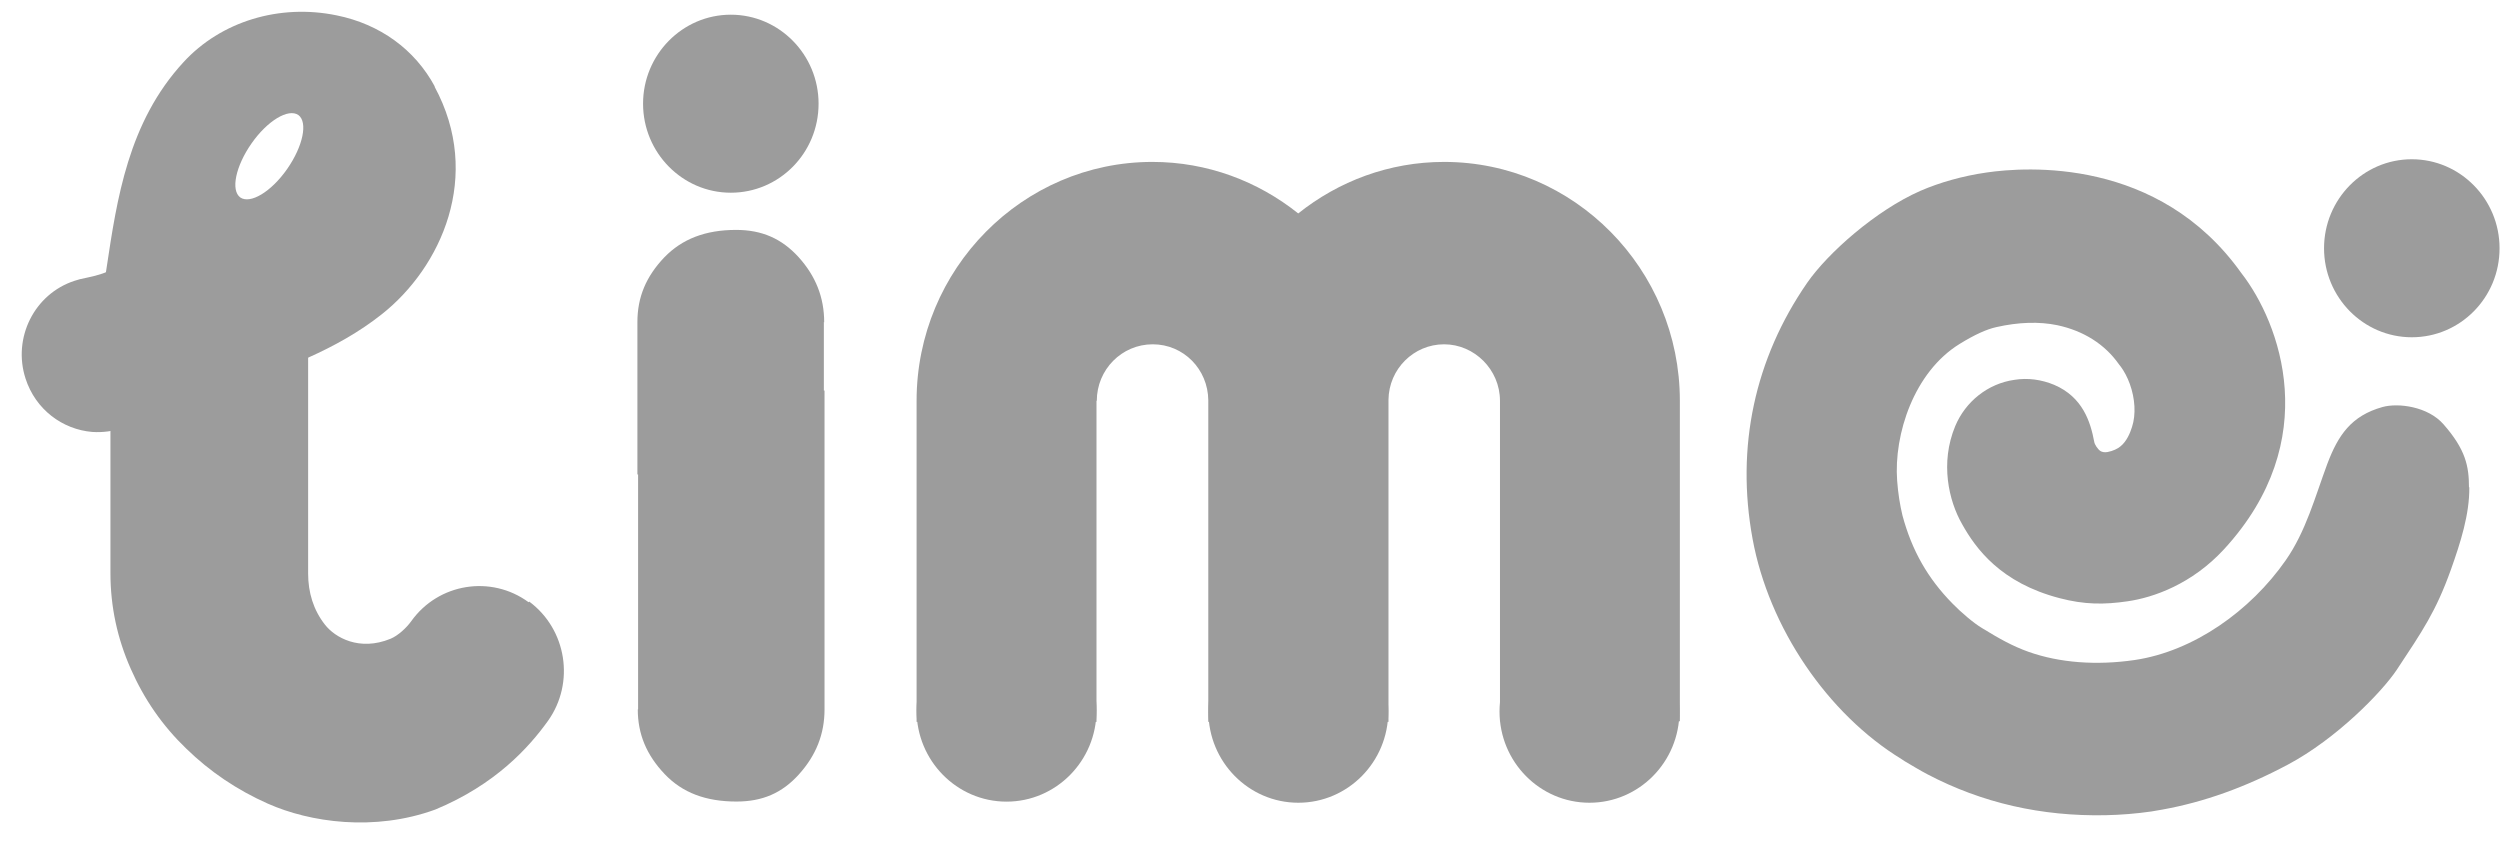 <svg width="107" height="36" viewBox="0 0 107 36" fill="none" xmlns="http://www.w3.org/2000/svg">
<path d="M22.624 25.775C21.02 24.599 18.761 24.959 17.599 26.59C17.398 26.871 17.037 27.205 16.716 27.339C15.38 27.887 14.337 27.285 13.909 26.737C13.415 26.109 13.188 25.36 13.188 24.545V7.262L4.727 12.956V24.532C4.727 25.962 5.021 27.325 5.595 28.622C6.17 29.932 6.959 31.068 7.975 32.044C8.977 33.02 10.14 33.808 11.463 34.396C13.268 35.198 16.021 35.599 18.628 34.65C21.207 33.581 22.638 31.99 23.453 30.854C24.616 29.223 24.255 26.938 22.651 25.748" fill="#9C9C9C"/>
<path d="M46.943 17.155C46.943 15.819 48.012 14.736 49.336 14.736C50.659 14.736 51.701 15.805 51.715 17.129V17.155V30.896H59.427V17.155C59.427 17.155 59.427 17.129 59.427 17.115C59.441 15.792 60.51 14.736 61.807 14.736C63.103 14.736 64.199 15.819 64.199 17.155V30.87H71.898V17.155C71.898 11.514 67.367 6.93 61.807 6.93C59.454 6.93 57.289 7.758 55.564 9.135C53.84 7.758 51.675 6.93 49.322 6.93C43.762 6.93 39.23 11.514 39.23 17.155V30.896H46.93V17.155H46.943Z" fill="#9C9C9C"/>
<path d="M46.93 30.407C46.93 32.559 45.205 34.31 43.08 34.31C40.955 34.31 39.23 32.559 39.23 30.407C39.23 28.255 40.955 26.504 43.08 26.504C45.205 26.504 46.93 28.255 46.93 30.407Z" fill="#9C9C9C"/>
<path d="M59.418 30.454C59.418 32.606 57.694 34.357 55.568 34.357C53.443 34.357 51.719 32.606 51.719 30.454C51.719 28.302 53.443 26.551 55.568 26.551C57.694 26.551 59.418 28.302 59.418 30.454Z" fill="#9C9C9C"/>
<path d="M71.879 30.454C71.879 32.606 70.154 34.357 68.029 34.357C65.904 34.357 64.18 32.606 64.18 30.454C64.18 28.302 65.904 26.551 68.029 26.551C70.154 26.551 71.879 28.302 71.879 30.454Z" fill="#9C9C9C"/>
<path d="M105.672 20.856C105.672 19.947 105.525 19.239 104.59 18.169C103.921 17.394 102.638 17.234 101.97 17.421C100.633 17.795 100.072 18.624 99.604 19.867C99.083 21.27 98.695 22.741 97.826 23.984C96.316 26.149 93.883 27.874 91.37 28.248C89.726 28.488 88.149 28.368 86.826 27.9C86.117 27.646 85.556 27.326 84.834 26.884C84.473 26.671 83.912 26.189 83.577 25.842C82.508 24.759 81.826 23.556 81.425 22.059C81.319 21.618 81.238 21.123 81.198 20.575C81.051 18.584 81.92 15.924 83.871 14.721C84.5 14.333 85.021 14.092 85.449 13.999C86.398 13.785 87.28 13.758 88.055 13.919C89.178 14.159 90.087 14.734 90.688 15.589L90.782 15.71C90.916 15.897 91.049 16.138 91.156 16.432C91.383 17.06 91.424 17.742 91.25 18.276C91.17 18.53 91.023 18.891 90.755 19.105C90.648 19.199 90.434 19.305 90.207 19.346C90.074 19.372 89.967 19.346 89.9 19.305C89.793 19.239 89.646 19.025 89.632 18.904C89.472 18.049 89.138 16.993 87.921 16.472C87.374 16.244 86.785 16.164 86.211 16.258C85.088 16.418 84.126 17.18 83.684 18.236C83.029 19.813 83.404 21.431 83.978 22.433C84.567 23.489 85.636 24.946 88.149 25.601C89.218 25.882 90.06 25.882 91.063 25.735C92.172 25.575 93.816 25 95.193 23.503C99.47 18.851 97.585 13.812 95.928 11.686C92.386 6.714 86.692 7.142 85.034 7.382C84.005 7.529 83.016 7.81 82.187 8.171C80.276 9.013 78.231 10.831 77.349 12.101C75.103 15.349 74.288 19.132 75.01 23.062C75.705 26.858 78.217 30.56 81.399 32.499L81.519 32.579C81.84 32.766 82.161 32.966 82.495 33.14C84.834 34.37 87.387 34.945 90.114 34.891C90.769 34.878 91.437 34.824 92.079 34.731C92.226 34.704 92.386 34.677 92.546 34.651C94.324 34.33 96.088 33.702 97.92 32.726C100.005 31.616 101.943 29.625 102.585 28.662C103.681 27.005 104.255 26.176 104.897 24.385C105.311 23.222 105.699 22.006 105.686 20.856" fill="#9C9C9C"/>
<path d="M3.953 18.488C2.67 18.381 1.52 17.526 1.093 16.202C0.531 14.464 1.467 12.58 3.191 12.018C3.298 11.978 3.499 11.925 3.779 11.871C5.383 11.55 6.894 10.401 8.244 8.423C9.273 6.912 9.286 10.187 10.77 11.243C12.254 12.286 14.646 10.722 13.617 12.232C11.251 15.668 8.364 17.739 5.036 18.394C5.089 18.394 5.169 18.354 5.236 18.328C4.809 18.461 4.381 18.515 3.966 18.488" fill="#9C9C9C"/>
<path d="M12.289 7.235C11.607 8.211 10.711 8.746 10.284 8.451C9.869 8.144 10.083 7.115 10.765 6.139C11.447 5.163 12.342 4.629 12.77 4.923C13.184 5.23 12.97 6.259 12.289 7.235ZM18.611 3.706C17.756 2.116 16.259 1.033 14.414 0.659C11.968 0.151 9.455 0.913 7.851 2.664C5.485 5.23 5.004 8.532 4.563 11.459C4.536 11.606 4.523 11.753 4.496 11.9H7.33V21.645C8.493 21.658 9.509 20.896 9.763 19.666C9.976 18.637 9.95 17.554 9.91 16.552C12.021 15.83 14.401 14.988 16.339 13.451C18.878 11.446 20.67 7.529 18.598 3.706" fill="#9C9C9C"/>
<path d="M35.035 4.438C35.035 6.55 33.351 8.248 31.279 8.248C29.208 8.248 27.523 6.537 27.523 4.438C27.523 2.34 29.208 0.629 31.279 0.629C33.351 0.629 35.035 2.34 35.035 4.438Z" fill="#9C9C9C"/>
<path d="M106.981 10.626C106.981 12.738 105.297 14.435 103.225 14.435C101.153 14.435 99.469 12.725 99.469 10.626C99.469 8.527 101.153 6.816 103.225 6.816C105.297 6.816 106.981 8.527 106.981 10.626Z" fill="#9C9C9C"/>
<path d="M35.275 13.796C35.275 12.727 34.914 11.818 34.178 11.003C33.457 10.214 32.614 9.84 31.505 9.84C30.195 9.84 29.193 10.227 28.431 11.016C27.655 11.832 27.281 12.714 27.281 13.783V20.306H35.261V13.783L35.275 13.796Z" fill="#9C9C9C"/>
<path d="M27.297 30.362C27.297 31.418 27.671 32.314 28.446 33.129C29.208 33.931 30.211 34.306 31.521 34.306C32.63 34.306 33.472 33.945 34.194 33.143C34.929 32.327 35.29 31.418 35.29 30.362V16.715H27.31V30.362H27.297Z" fill="#9C9C9C"/>
</svg>

